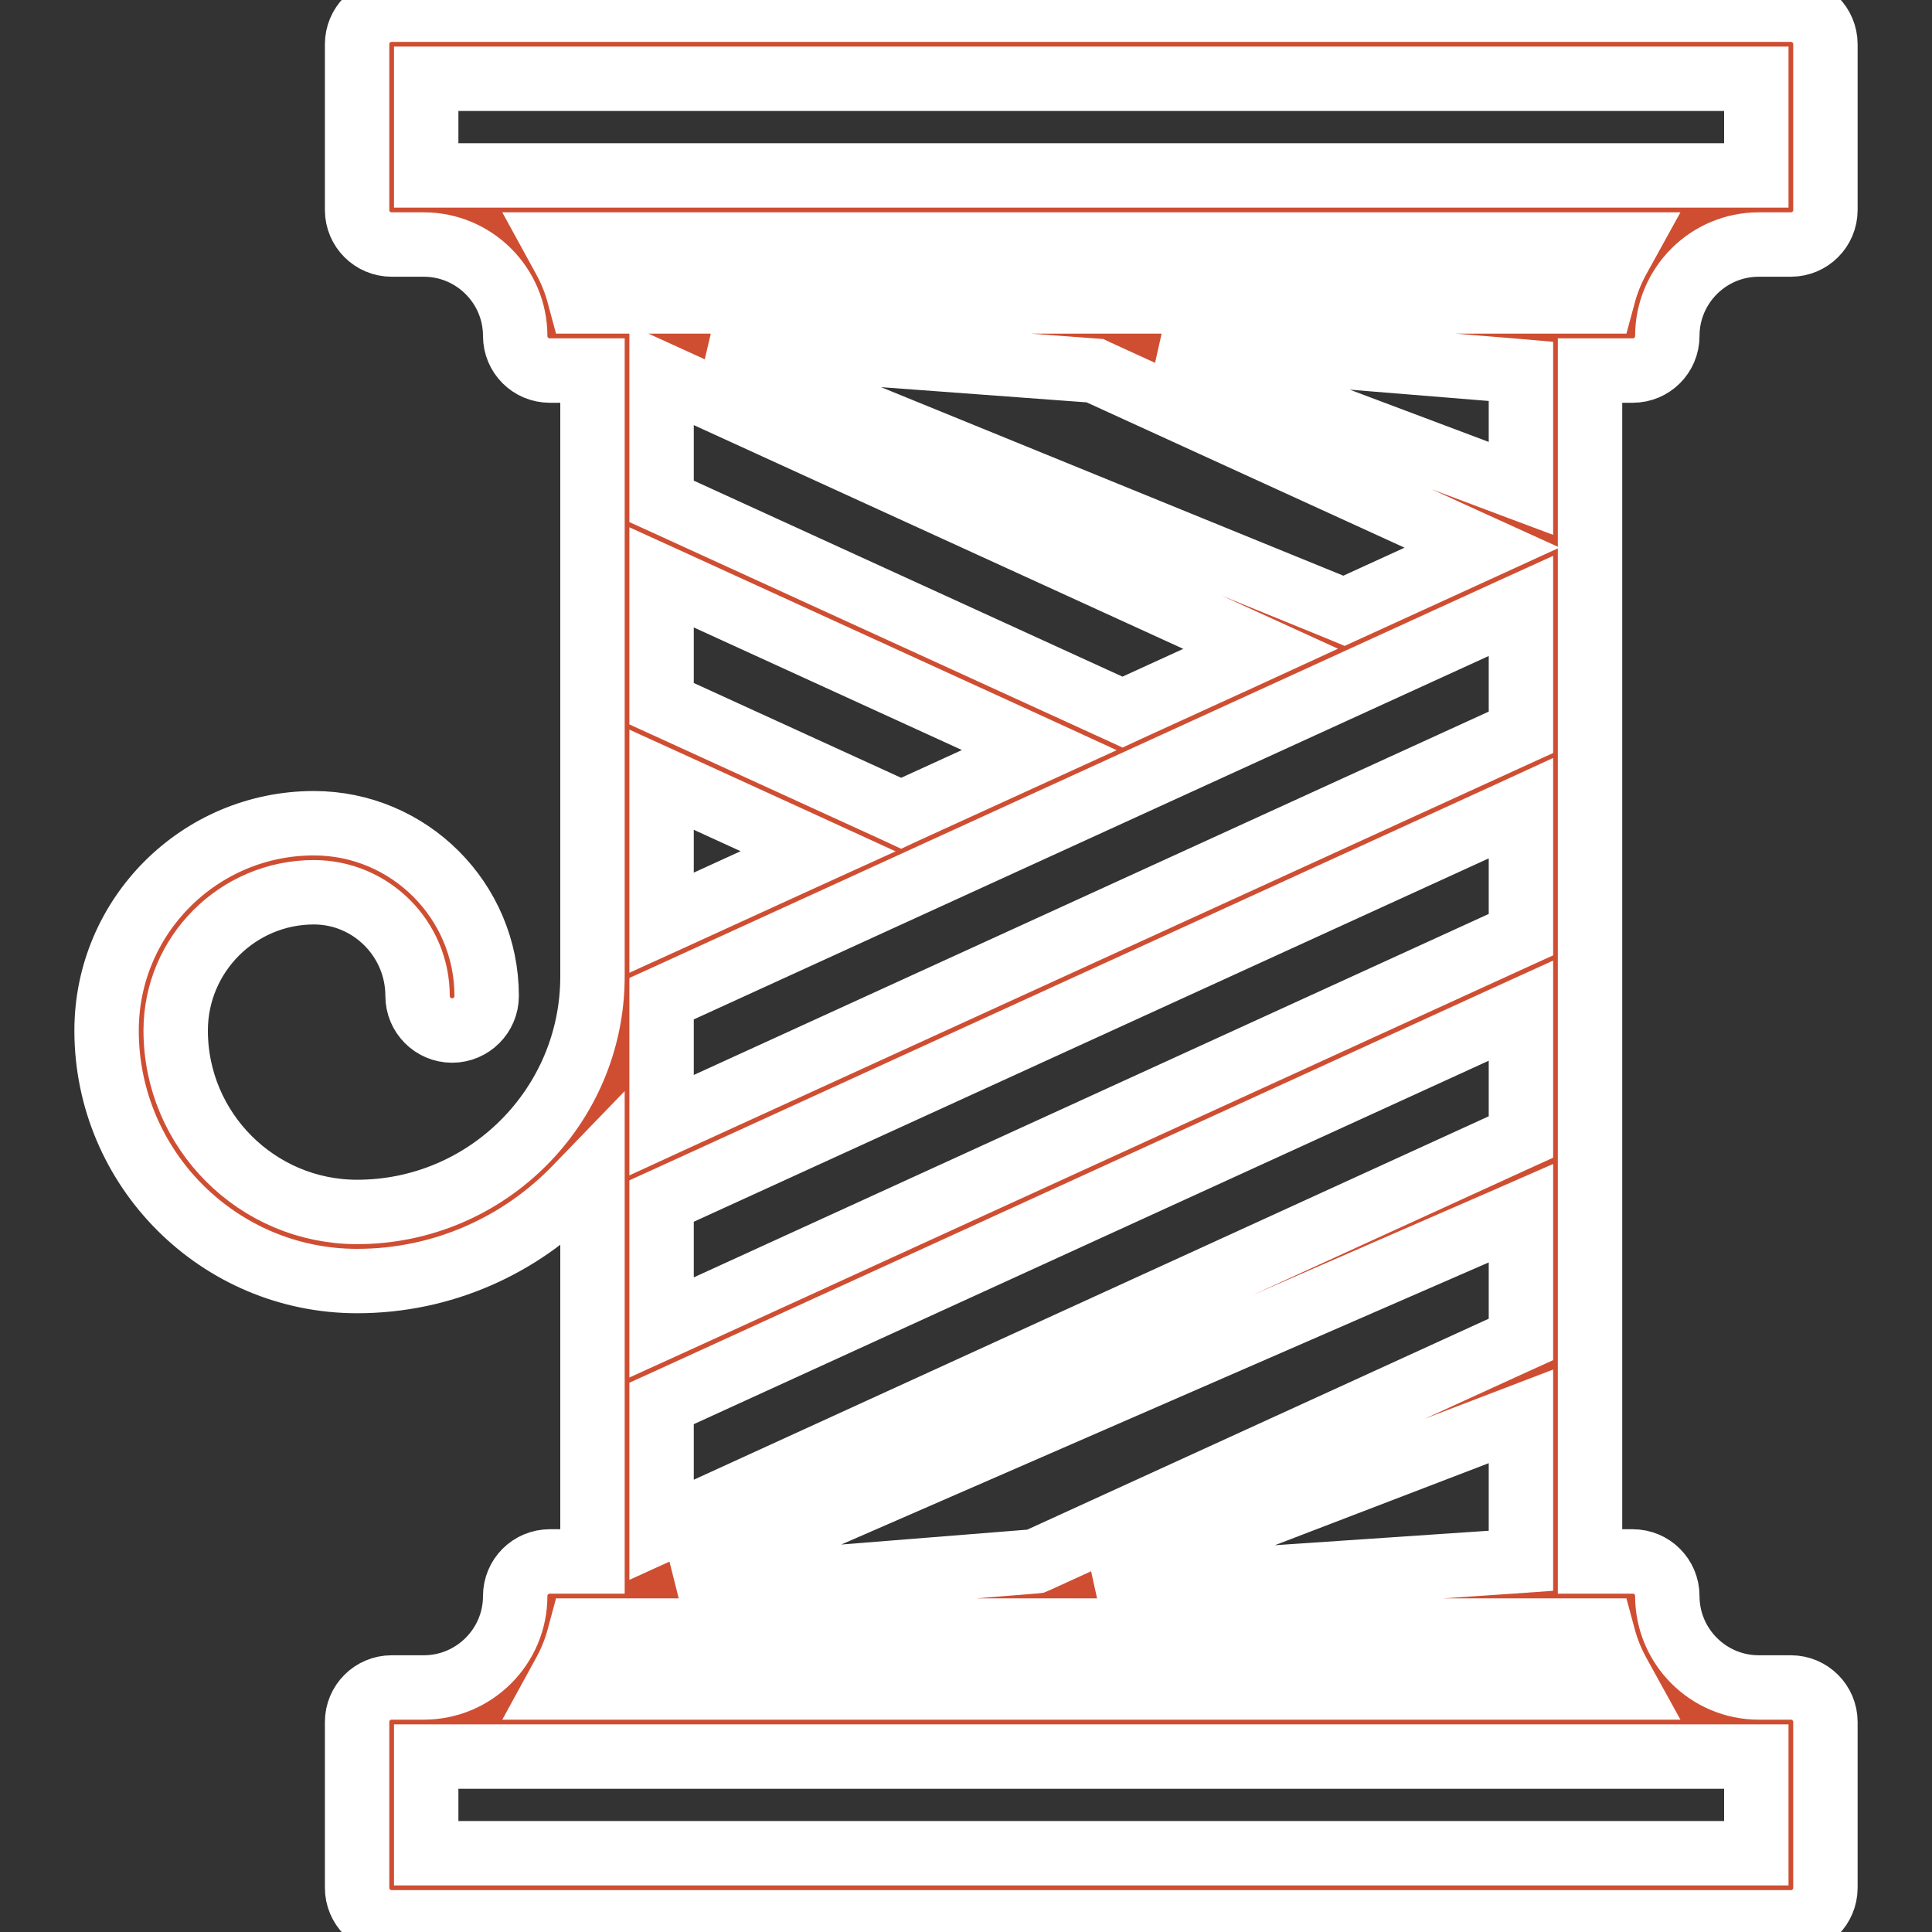 <svg width="30" height="30" viewBox="0 0 30 30" fill="none" xmlns="http://www.w3.org/2000/svg">
<rect x="0" y="0" width="30" height="30" fill="#333333" stroke="none"/>
<g clipPath="url(#clip0_1052_180)">
<path d="M9.2 5.904V5.754H9.05H8.536C8.24 5.754 8 5.514 8 5.217C8 4.434 7.363 3.797 6.58 3.797H6.081C5.785 3.797 5.545 3.557 5.545 3.261V0.687C5.545 0.39 5.785 0.15 6.081 0.15H27.809C28.105 0.15 28.345 0.39 28.345 0.687V3.261C28.345 3.557 28.105 3.797 27.809 3.797H27.31C26.527 3.797 25.89 4.434 25.89 5.217C25.89 5.514 25.65 5.754 25.354 5.754H24.84H24.69V5.904V24.096V24.246H24.84H25.354C25.65 24.246 25.89 24.486 25.89 24.783C25.89 25.566 26.527 26.203 27.31 26.203H27.809C28.105 26.203 28.345 26.443 28.345 26.739V29.314C28.345 29.61 28.105 29.85 27.809 29.85H6.081C5.785 29.85 5.545 29.61 5.545 29.314V26.739C5.545 26.443 5.785 26.203 6.081 26.203H6.58C7.363 26.203 8 25.566 8 24.783C8 24.486 8.24 24.246 8.536 24.246H9.05H9.2V24.096V18.551V18.18L8.942 18.447C8.082 19.337 6.877 19.892 5.545 19.892C3.4 19.892 1.655 18.147 1.655 16.002C1.655 14.227 3.099 12.783 4.874 12.783C6.353 12.783 7.557 13.986 7.557 15.465C7.557 15.761 7.317 16.002 7.02 16.002C6.724 16.002 6.484 15.761 6.484 15.465C6.484 14.578 5.762 13.855 4.874 13.855C3.691 13.855 2.728 14.818 2.728 16.002C2.728 17.555 3.992 18.819 5.545 18.819C7.561 18.819 9.2 17.179 9.2 15.163V5.904ZM10.94 24.363L11.012 24.649L16.052 24.246L16.078 24.243L16.102 24.233L23.529 20.838L23.617 20.798V20.701V19.068V18.839L23.407 18.931L10.94 24.363ZM17.026 5.768L17.001 5.756L16.974 5.754L11.511 5.35L11.443 5.639L20.81 9.459L20.87 9.484L20.929 9.457L22.714 8.641L23.013 8.504L22.714 8.368L17.026 5.768ZM19.278 10.212L19.576 10.075L19.278 9.939L10.486 5.92L10.273 5.823V6.056V7.689V7.785L10.361 7.825L17.367 11.028L17.43 11.057L17.492 11.028L19.278 10.212ZM13.931 12.599L13.993 12.628L14.055 12.599L15.841 11.783L16.139 11.647L15.841 11.51L10.486 9.062L10.273 8.965V9.198V10.831V10.927L10.361 10.967L13.931 12.599ZM10.486 12.204L10.273 12.107V12.341V14.095V14.328L10.486 14.231L12.404 13.354L12.703 13.218L12.404 13.081L10.486 12.204ZM10.361 15.468L10.273 15.508V15.604V17.237V17.471L10.486 17.373L23.529 11.411L23.617 11.371V11.274V9.642V9.408L23.404 9.505L10.361 15.468ZM10.361 18.61L10.273 18.65V18.747V20.379V20.613L10.486 20.516L23.529 14.553L23.617 14.513V14.417V12.784V12.55L23.404 12.648L10.361 18.61ZM10.361 21.753L10.273 21.793V21.889V23.521V23.755L10.486 23.658L23.529 17.695L23.617 17.655V17.559V15.926V15.693L23.404 15.79L10.361 21.753ZM18.512 5.35L18.447 5.64L23.414 7.508L23.617 7.584V7.367V5.904V5.766L23.479 5.754L18.512 5.35ZM27.272 1.373V1.223H27.122H6.768H6.618V1.373V2.574V2.724H6.768H27.122H27.272V2.574V1.373ZM25.124 4.02L25.247 3.797H24.993H8.897H8.643L8.765 4.02C8.86 4.192 8.935 4.376 8.987 4.57L9.017 4.681H9.132H24.758H24.872L24.902 4.57C24.954 4.376 25.03 4.192 25.124 4.02ZM6.618 28.627V28.777H6.768H27.122H27.272V28.627V27.426V27.276H27.122H6.768H6.618V27.426V28.627ZM8.765 25.98L8.643 26.203H8.897H24.993H25.247L25.124 25.98C25.03 25.808 24.954 25.624 24.902 25.43L24.872 25.319H24.758H9.132H9.017L8.987 25.43C8.935 25.624 8.86 25.808 8.765 25.98ZM17.446 24.36L17.51 24.65L23.477 24.246L23.617 24.236V24.096V22.211V21.993L23.413 22.071L17.446 24.36Z" fill="#CF4E32" stroke="white" strokeWidth="0.3"/>
</g>
<defs>
<clipPath id="clip0_1052_180">
<rect width="30" height="30" fill="white"/>
</clipPath>
</defs>
</svg>
